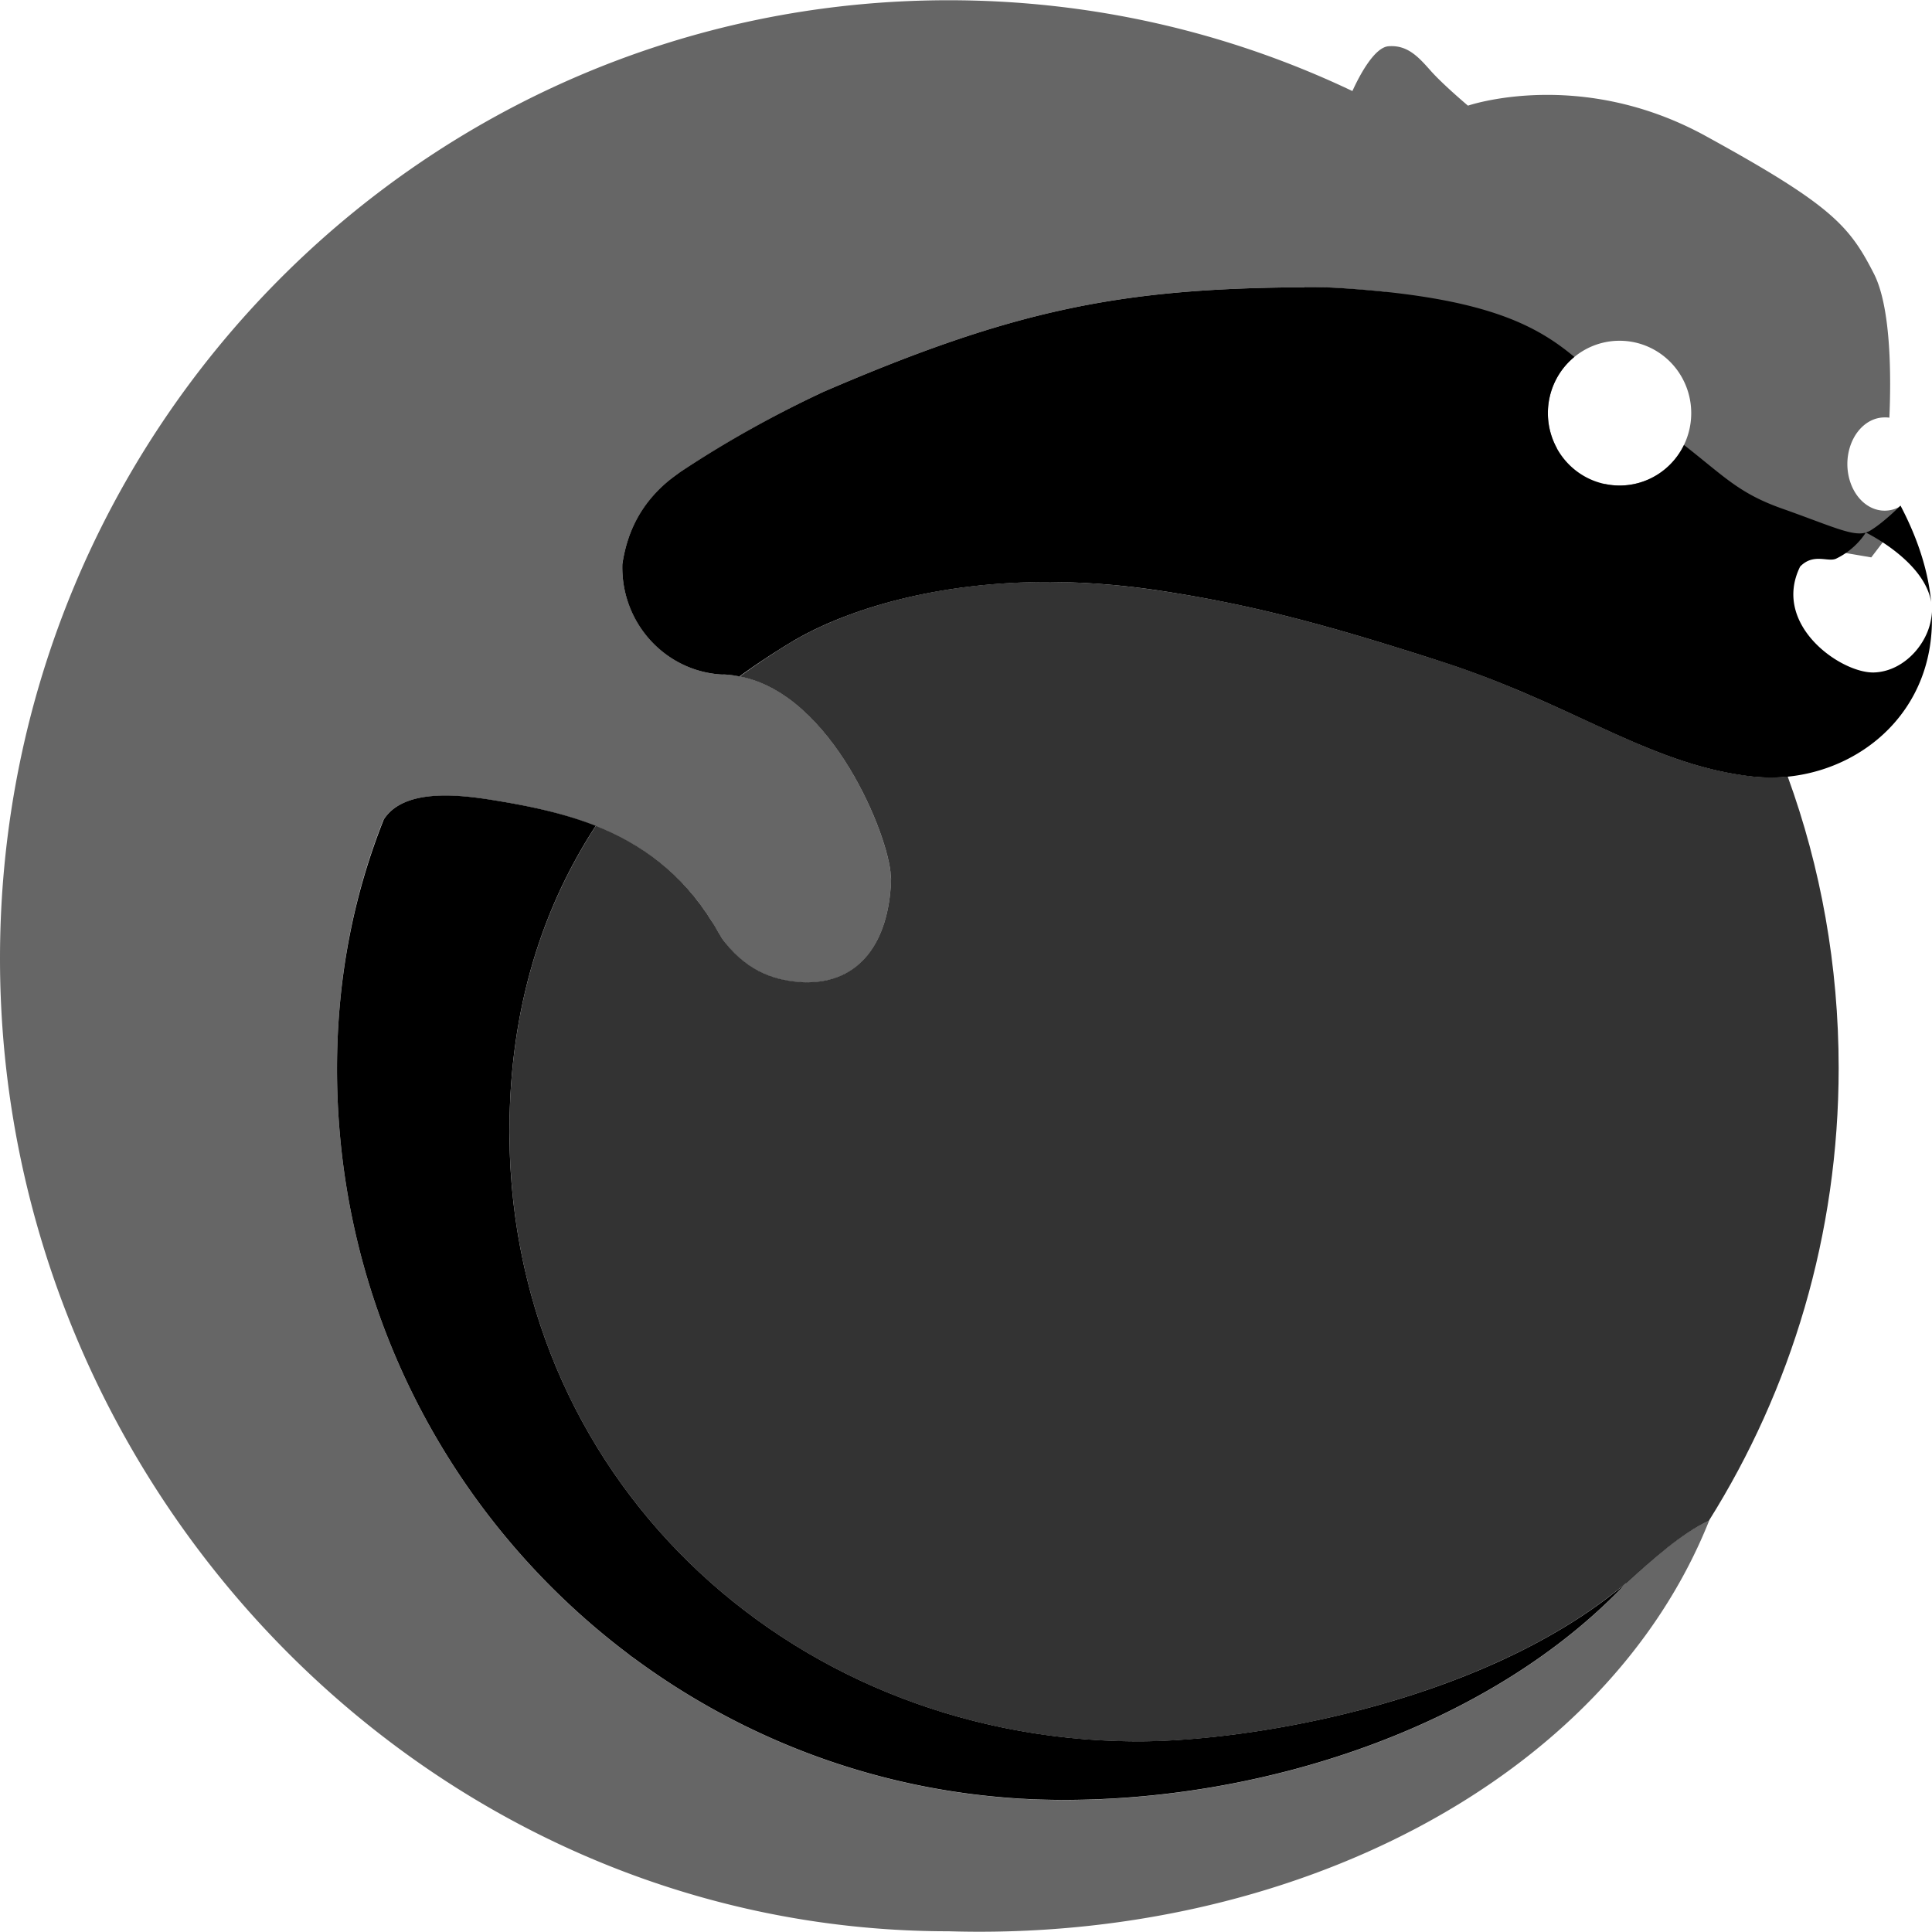 <?xml version="1.0" encoding="UTF-8" standalone="no"?>
<svg
   width="16"
   height="16"
   version="1"
   id="svg566"
   xmlns="http://www.w3.org/2000/svg"
   xmlns:svg="http://www.w3.org/2000/svg">
  <defs
     id="defs570" />
  <path
     id="path2996-71-2-2"
     style="opacity:0.8;fill:#000000;fill-opacity:1;stroke:none;stroke-width:0.077"
     d="M 8.58,4.82 C 7.629,4.836 6.931,5.09 6.553,5.318 6.405,5.408 6.263,5.502 6.127,5.602 c 0.771,0.151 1.235,1.328 1.25,1.648 0.003,0.033 0.003,0.015 0.002,0.053 C 7.358,7.787 7.132,8.149 6.655,8.135 6.431,8.124 6.209,8.059 6.004,7.805 5.962,7.753 5.936,7.691 5.899,7.637 5.646,7.227 5.307,6.988 4.934,6.84 4.474,7.545 4.219,8.388 4.219,9.369 c 0,2.897 2.344,5.053 5.211,5.053 0.916,-1.78e-4 2.855,-0.316 4.035,-1.311 h 0.002 l 0.002,-0.002 c 0.216,-0.197 0.457,-0.409 0.684,-0.516 0.68,-1.084 1.074,-2.37 1.074,-3.748 0,-0.848 -0.148,-1.662 -0.422,-2.414 -0.099,0.01 -0.201,0.01 -0.301,-0.002 C 13.655,6.331 13.04,5.834 11.936,5.478 10.984,5.172 10.367,5.007 9.614,4.893 9.242,4.836 8.898,4.815 8.58,4.82 Z M 5.194,13.682 c 0.009,0.01 0.014,0.015 0.023,0.025 0.024,0.018 0.052,0.031 0.076,0.049 -0.033,-0.024 -0.067,-0.049 -0.1,-0.074 z m 3.063,1.197 c 0.182,0.017 0.367,0.027 0.553,0.027 -0.187,0 -0.37,-0.011 -0.553,-0.027 z" />
  <path
     id="path3970-2-2-2"
     style="opacity:0.6;fill:#000000;fill-opacity:1;stroke:none;stroke-width:0.077"
     d="M 7.856,0.002 C 3.517,0.002 2.0277424e-6,3.555 2.0277424e-6,7.938 2.0277424e-6,12.32 3.533,15.994 7.856,15.994 c 2.82,0.085 5.437,-1.241 6.299,-3.402 -0.24,0.112 -0.499,0.342 -0.725,0.549 0.014,-0.011 0.027,-0.022 0.041,-0.033 -1.096,1.165 -2.945,1.799 -4.662,1.799 -3.323,0 -6.031,-2.722 -6.018,-6.078 0.003,-0.754 0.142,-1.431 0.383,-2.037 0.156,-0.253 0.583,-0.216 0.877,-0.17 0.693,0.108 1.404,0.295 1.848,1.016 0.037,0.055 0.064,0.116 0.105,0.168 0.205,0.254 0.427,0.32 0.65,0.33 0.478,0.014 0.703,-0.347 0.725,-0.832 6.1e-4,-0.038 6.99e-4,-0.019 -0.002,-0.053 C 7.361,6.913 6.848,5.626 6.002,5.586 c -0.009,-3.083e-4 -0.018,6.012e-4 -0.027,0 C 5.506,5.557 5.141,5.154 5.154,4.672 5.201,4.364 5.341,4.12 5.615,3.922 6.005,3.662 6.411,3.437 6.817,3.246 8.395,2.565 9.282,2.387 10.803,2.379 c 0.092,-9.4e-4 0.184,4.394e-4 0.271,0.006 0.143,0.009 0.274,0.02 0.396,0.033 h 0.002 l 0.051,0.275 1.373,1.023 A 0.593,0.599 0 0 1 12.819,3.422 0.593,0.599 0 0 1 13.413,2.822 0.593,0.599 0 0 1 14.006,3.422 0.593,0.599 0 0 1 13.413,4.021 0.593,0.599 0 0 1 13.284,4.006 l 0.402,0.301 1.811,0.309 0.258,-0.338 -0.018,-0.084 a 0.308,0.387 0 0 1 -0.129,0.035 0.308,0.387 0 0 1 -0.309,-0.387 0.308,0.387 0 0 1 0.309,-0.385 0.308,0.387 0 0 1 0.039,0.002 C 15.661,3.139 15.664,2.553 15.52,2.269 15.316,1.869 15.169,1.699 14.127,1.127 13.086,0.555 12.157,0.875 12.157,0.875 c 0,0 -0.203,-0.171 -0.305,-0.285 C 11.75,0.475 11.659,0.371 11.5,0.383 11.38,0.391 11.254,0.635 11.2,0.754 10.185,0.271 9.052,0.002 7.856,0.002 Z" />
  <path
     id="path3004-7-2-8"
     style="fill:#000000;fill-opacity:1;stroke:none;stroke-width:0.077"
     d="M 10.803,2.379 C 9.282,2.387 8.395,2.565 6.817,3.246 6.416,3.434 6.015,3.655 5.629,3.912 c -0.035,0.025 -0.071,0.052 -0.102,0.078 -0.217,0.185 -0.332,0.409 -0.373,0.682 -0.014,0.482 0.351,0.885 0.82,0.914 0.009,6.012e-4 0.018,-3.083e-4 0.027,0 0.042,0.002 0.083,0.008 0.123,0.016 C 6.261,5.502 6.405,5.408 6.553,5.318 7.057,5.014 8.128,4.666 9.614,4.893 c 0.753,0.115 1.371,0.279 2.322,0.586 1.104,0.356 1.719,0.852 2.568,0.951 0.751,0.087 1.534,-0.449 1.494,-1.363 -0.005,0.233 -0.213,0.491 -0.475,0.502 -0.272,0.011 -0.854,-0.393 -0.615,-0.877 0.112,-0.115 0.231,-0.033 0.299,-0.066 0.162,-0.078 0.24,-0.208 0.244,-0.215 C 15.338,4.443 15.166,4.356 14.756,4.211 14.401,4.085 14.281,3.947 13.946,3.685 a 0.593,0.599 0 0 1 -0.533,0.336 0.593,0.599 0 0 1 -0.594,-0.6 0.593,0.599 0 0 1 0.219,-0.465 c -0.324,-0.27 -0.755,-0.498 -1.963,-0.572 -0.088,-0.005 -0.179,-0.007 -0.271,-0.006 z m 4.649,2.031 c 0.014,0.007 0.485,0.239 0.541,0.576 -0.023,-0.243 -0.102,-0.51 -0.254,-0.799 0,0 -0.136,0.138 -0.25,0.207 -0.012,0.007 -0.024,0.012 -0.037,0.016 z M 3.688,6.588 c -0.209,2.3e-4 -0.411,0.044 -0.51,0.199 -0.242,0.607 -0.384,1.286 -0.387,2.041 -0.013,3.357 2.695,6.078 6.018,6.078 1.717,0 3.566,-0.634 4.662,-1.799 -1.18,0.998 -3.123,1.314 -4.041,1.314 -2.867,0 -5.211,-2.156 -5.211,-5.053 0,-0.981 0.255,-1.824 0.715,-2.529 C 4.651,6.728 4.349,6.668 4.051,6.621 3.941,6.604 3.813,6.588 3.688,6.588 Z" />
</svg>
